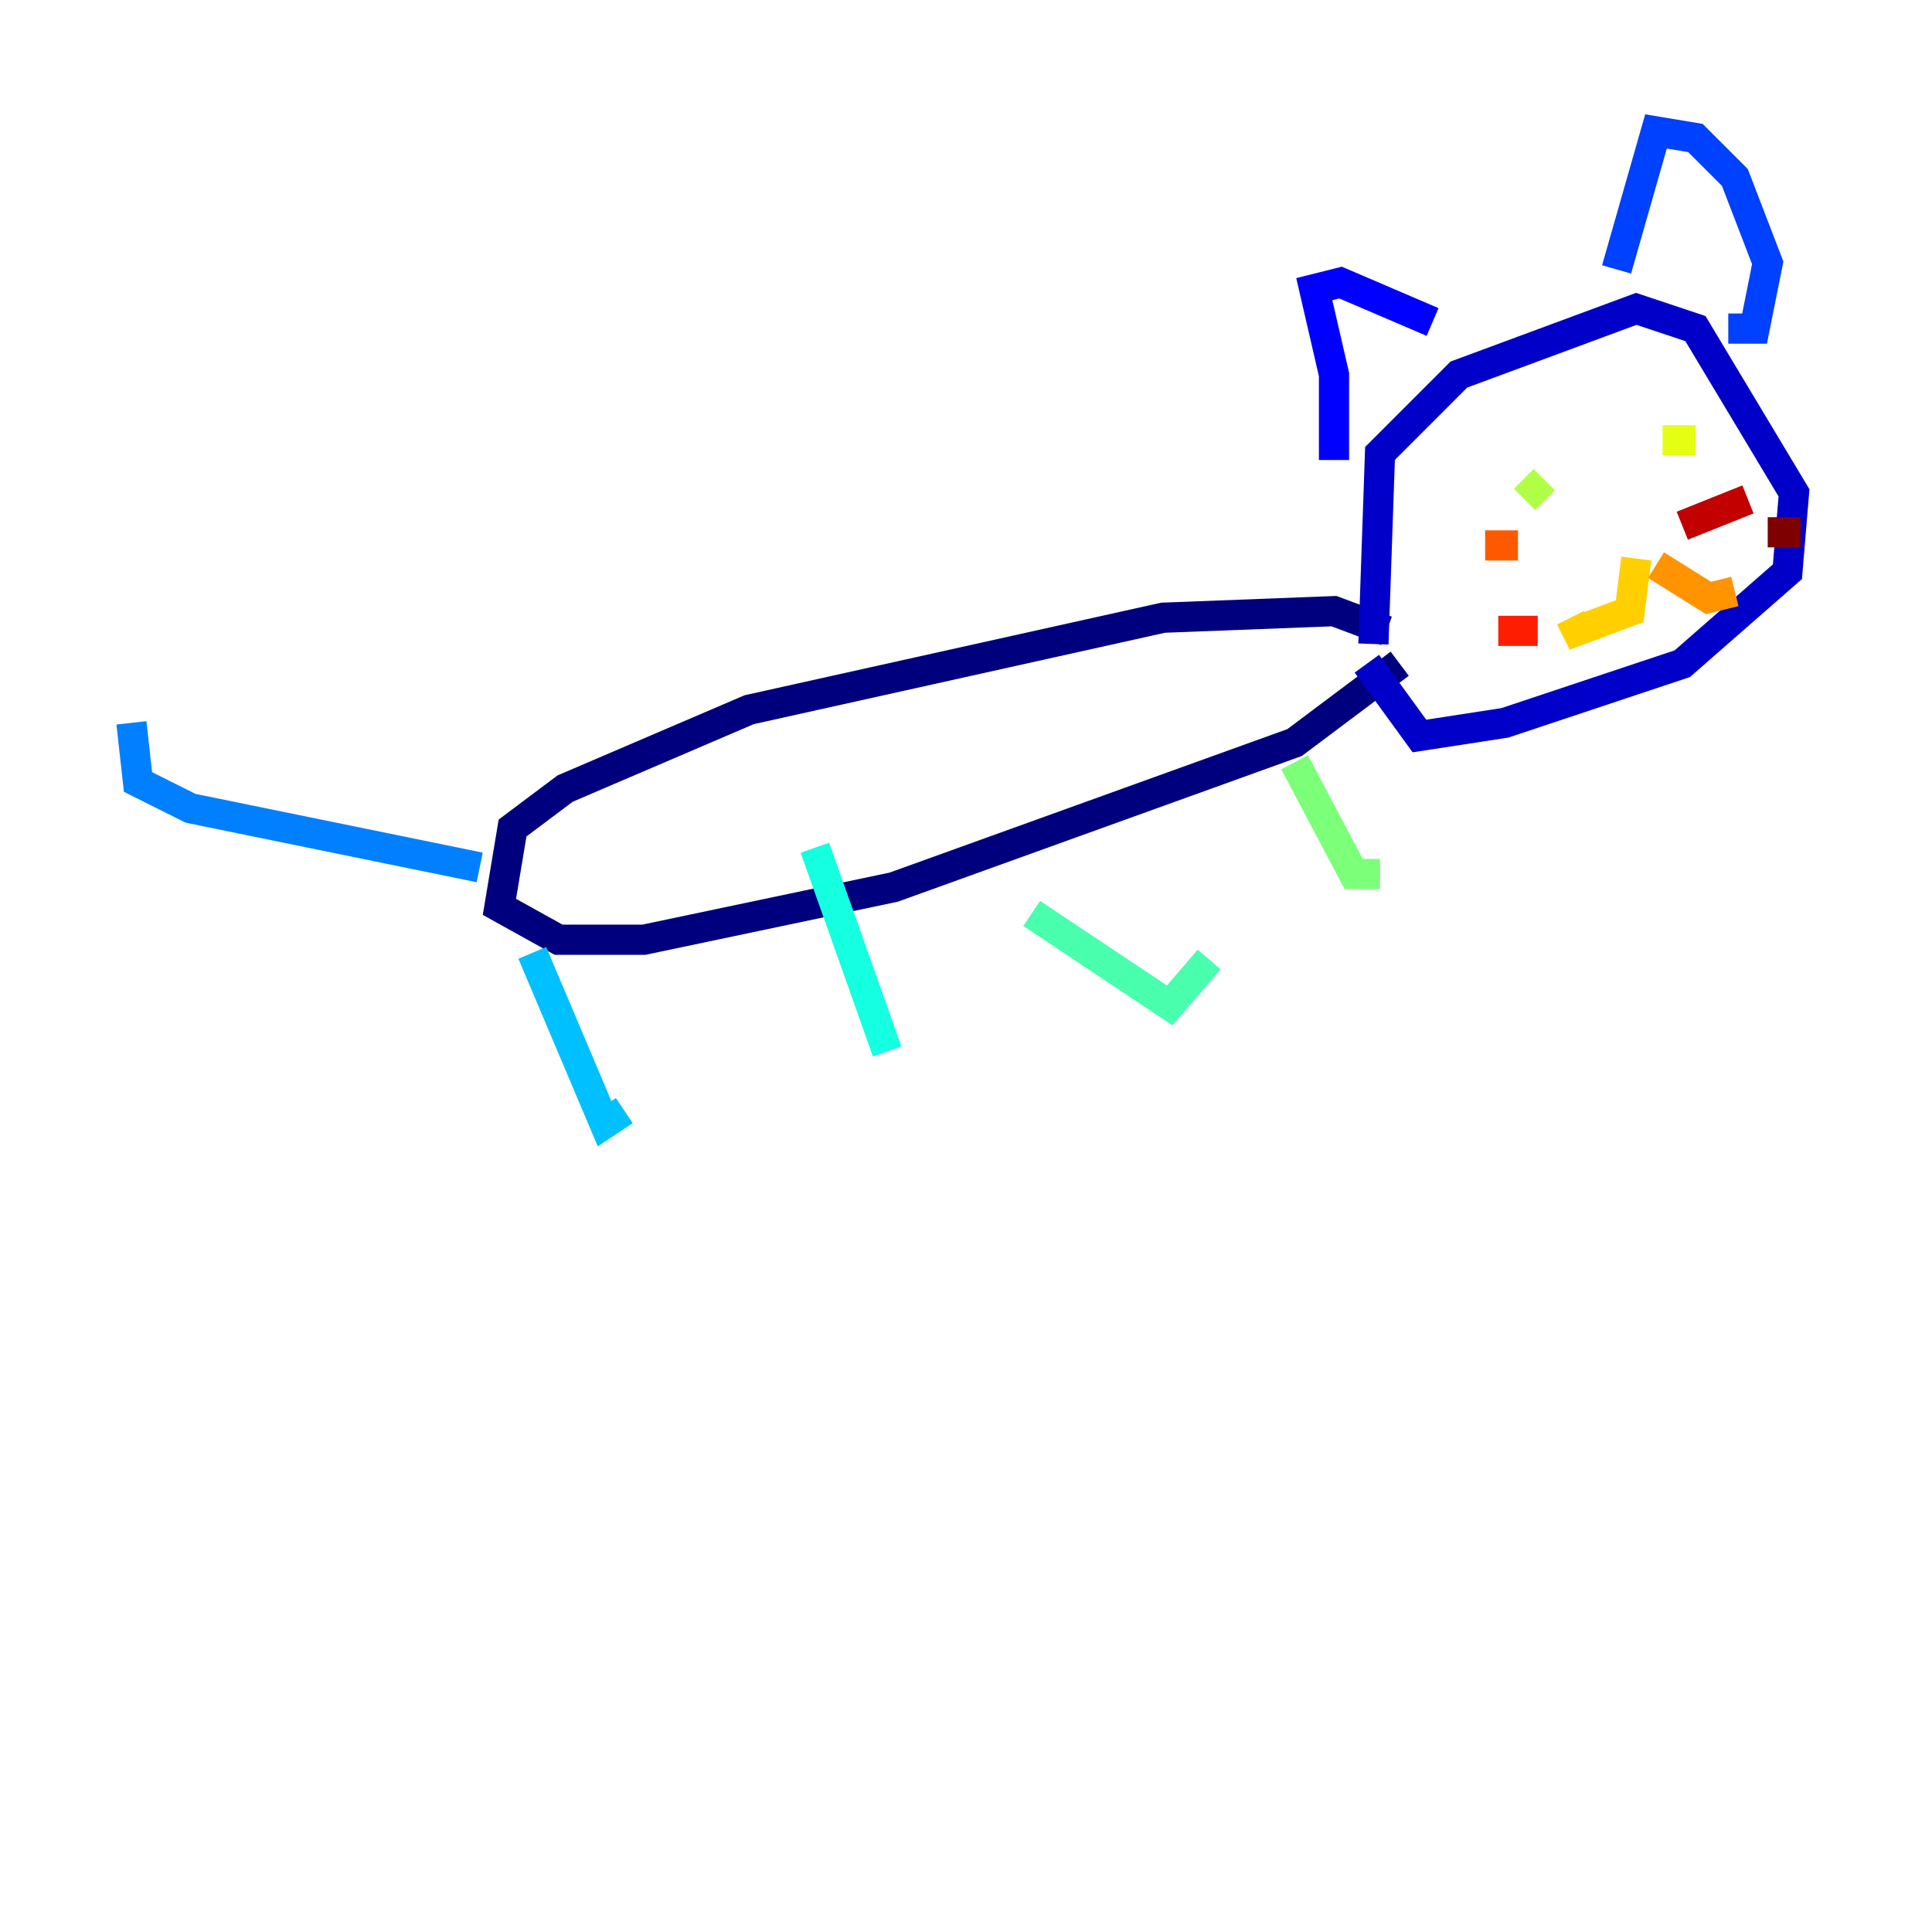 <?xml version="1.0" encoding="utf-8" ?>
<svg baseProfile="tiny" height="128" version="1.2" viewBox="0,0,128,128" width="128" xmlns="http://www.w3.org/2000/svg" xmlns:ev="http://www.w3.org/2001/xml-events" xmlns:xlink="http://www.w3.org/1999/xlink"><defs /><polyline fill="none" points="91.864,41.796 88.381,40.49 77.061,40.925 49.633,47.02 37.442,52.245 33.959,54.857 33.088,60.082 37.007,62.258 42.667,62.258 59.211,58.776 85.769,49.197 92.735,43.973" stroke="#00007f" stroke-width="2" /><polyline fill="none" points="90.993,42.667 91.429,30.041 96.653,24.816 108.408,20.463 112.326,21.769 116.245,28.299 118.857,32.653 118.422,37.878 111.456,43.973 99.701,47.891 94.041,48.762 90.558,43.973" stroke="#0000c8" stroke-width="2" /><polyline fill="none" points="88.381,30.476 88.381,24.816 87.075,19.157 88.816,18.721 94.912,21.333" stroke="#0000ff" stroke-width="2" /><polyline fill="none" points="107.102,17.85 109.714,8.707 112.326,9.143 114.939,11.755 117.116,17.415 116.245,21.769 114.503,21.769" stroke="#0040ff" stroke-width="2" /><polyline fill="none" points="31.782,57.469 12.626,53.551 9.143,51.809 8.707,47.891" stroke="#0080ff" stroke-width="2" /><polyline fill="none" points="35.265,63.129 40.054,74.449 41.361,73.578" stroke="#00c0ff" stroke-width="2" /><polyline fill="none" points="53.986,56.163 58.776,69.66" stroke="#15ffe1" stroke-width="2" /><polyline fill="none" points="68.354,60.517 77.497,66.612 80.109,63.565" stroke="#49ffad" stroke-width="2" /><polyline fill="none" points="85.769,50.503 89.687,57.905 91.429,57.905" stroke="#7cff79" stroke-width="2" /><polyline fill="none" points="102.313,31.782 101.007,33.088" stroke="#b0ff46" stroke-width="2" /><polyline fill="none" points="110.15,29.17 112.326,29.17" stroke="#e4ff12" stroke-width="2" /><polyline fill="none" points="108.408,37.007 107.973,40.49 104.49,41.796 104.054,40.925" stroke="#ffcf00" stroke-width="2" /><polyline fill="none" points="109.714,37.442 113.197,39.619 114.939,39.184" stroke="#ff9400" stroke-width="2" /><polyline fill="none" points="100.571,36.136 98.395,36.136" stroke="#ff5900" stroke-width="2" /><polyline fill="none" points="101.878,41.796 99.265,41.796" stroke="#ff1d00" stroke-width="2" /><polyline fill="none" points="111.456,34.83 115.809,33.088" stroke="#c30000" stroke-width="2" /><polyline fill="none" points="117.116,35.265 119.293,35.265" stroke="#7f0000" stroke-width="2" /></svg>